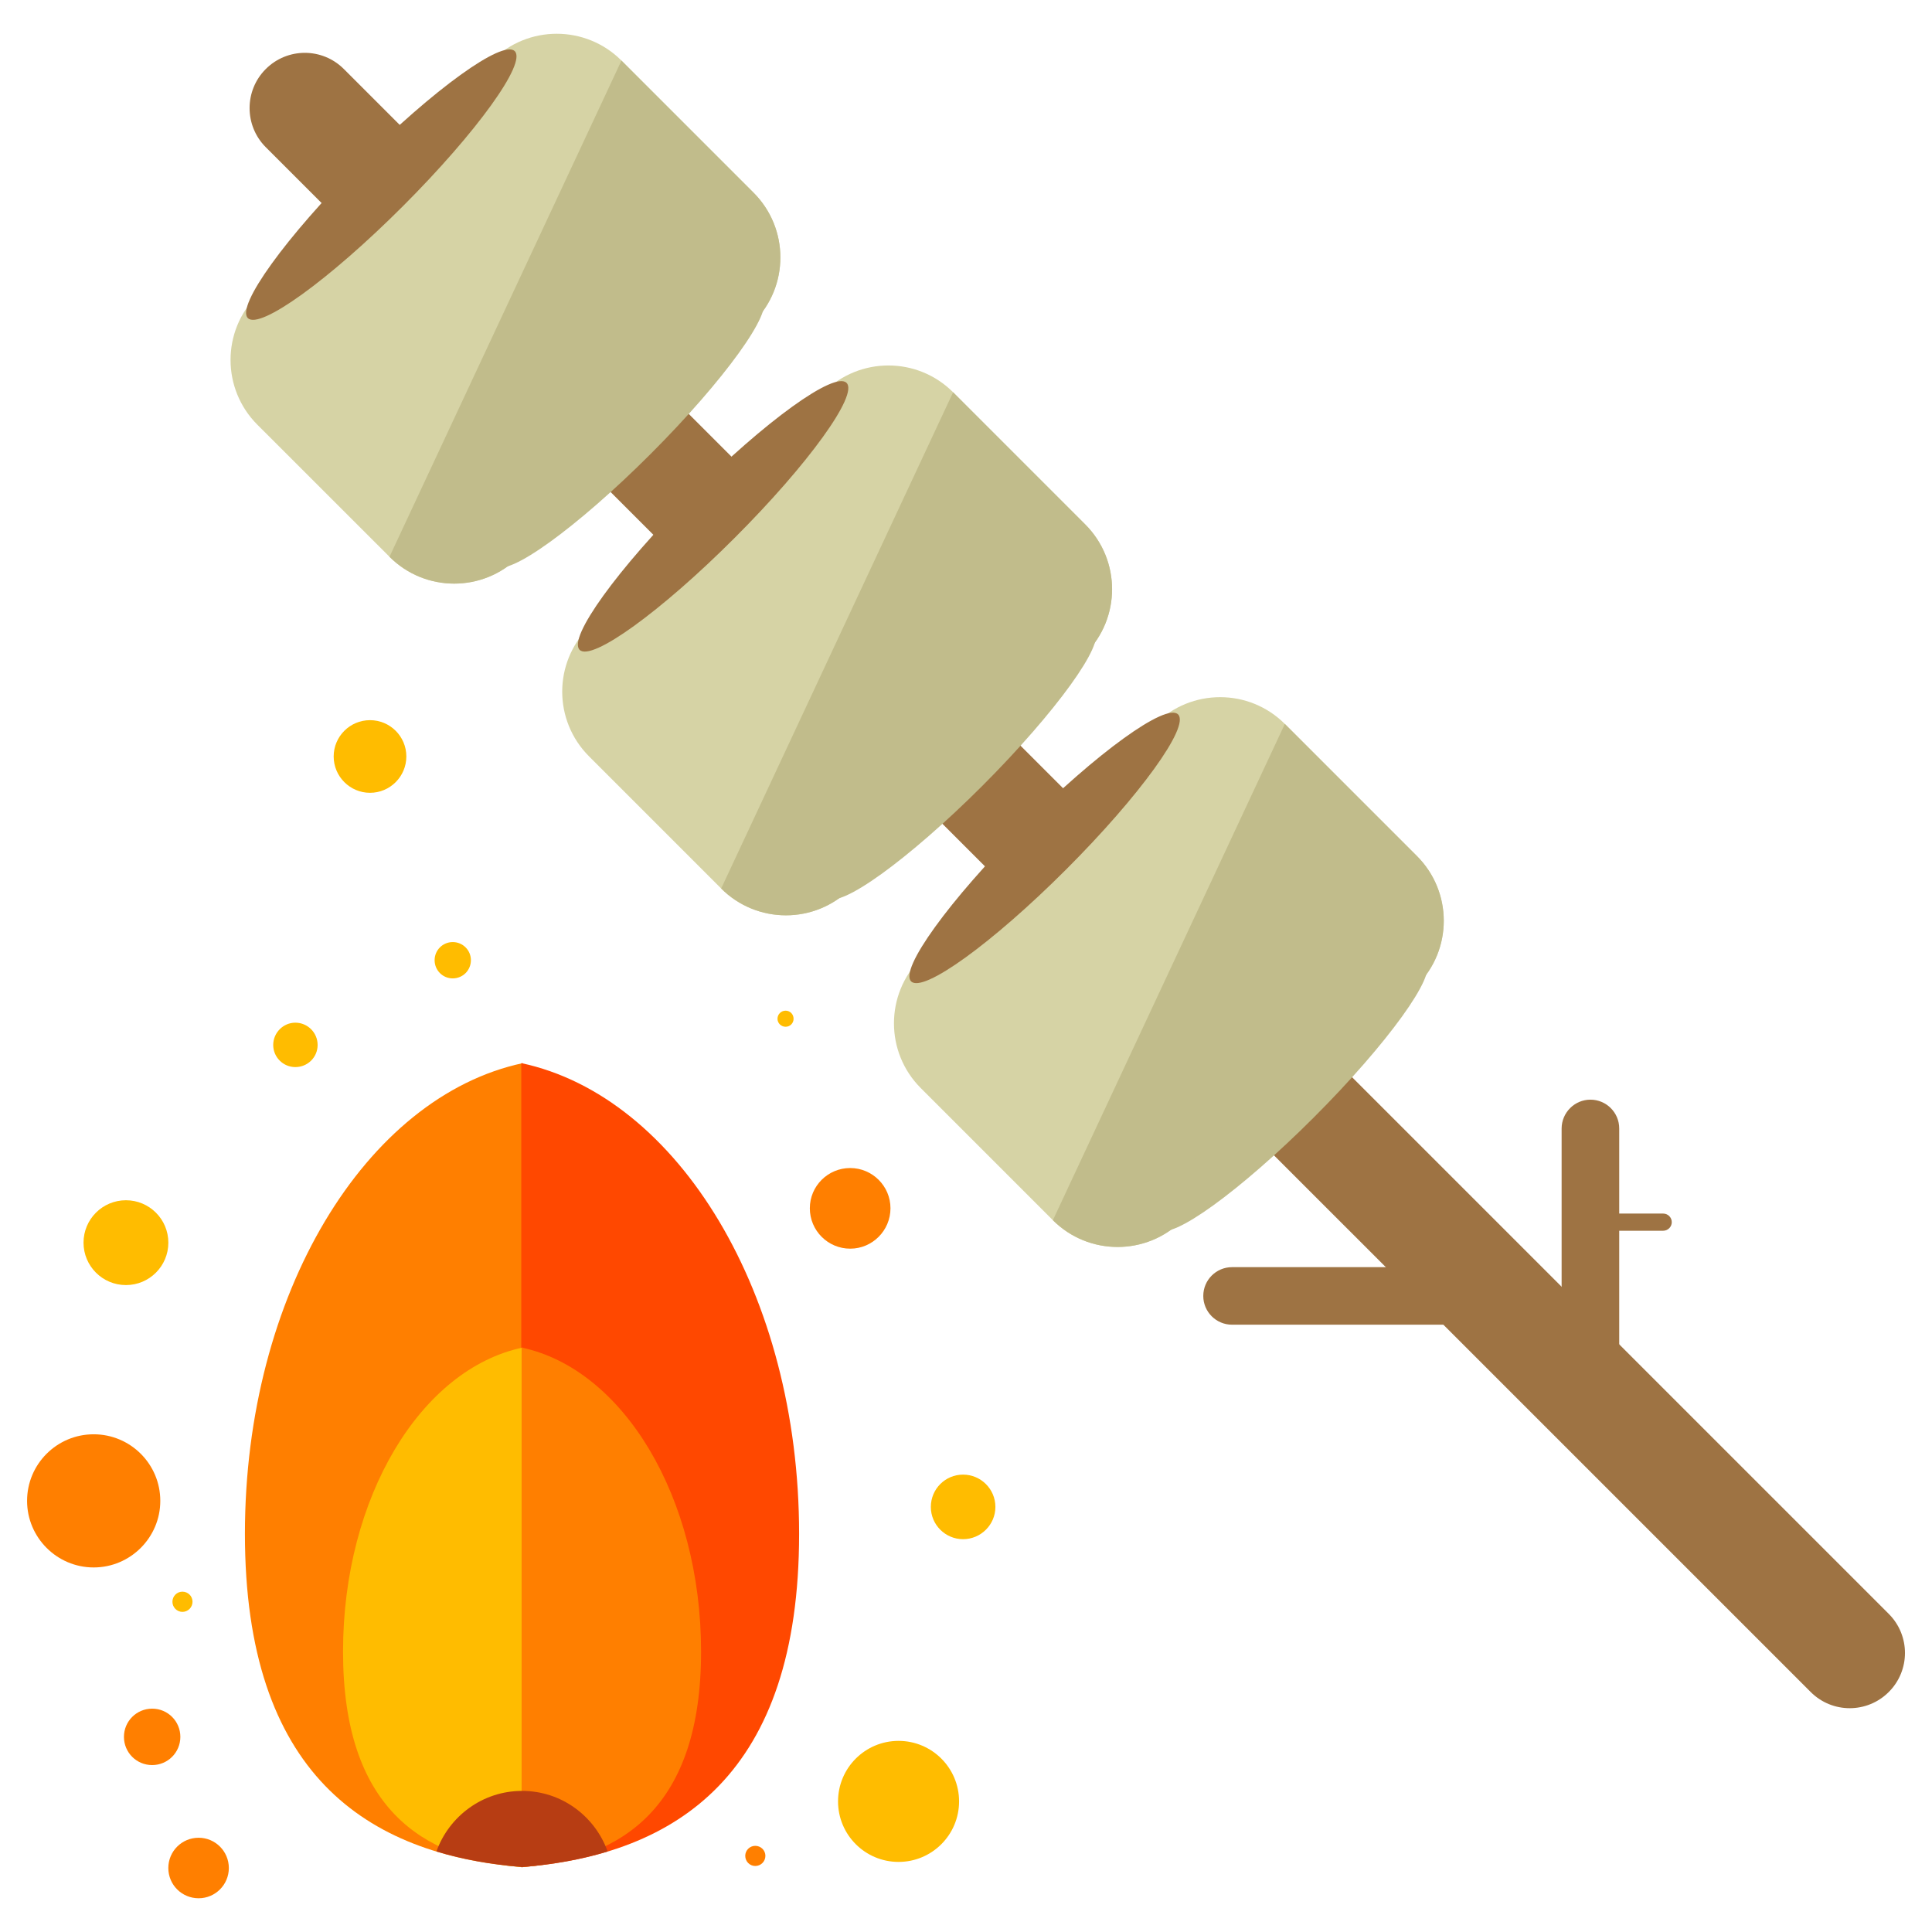 <?xml version="1.0" encoding="utf-8"?>
<!-- Generator: Adobe Illustrator 16.0.0, SVG Export Plug-In . SVG Version: 6.00 Build 0)  -->
<!DOCTYPE svg PUBLIC "-//W3C//DTD SVG 1.1//EN" "http://www.w3.org/Graphics/SVG/1.1/DTD/svg11.dtd">
<svg version="1.1" xmlns="http://www.w3.org/2000/svg" xmlns:xlink="http://www.w3.org/1999/xlink" x="0px" y="0px" width="65px"
	 height="65px" viewBox="0 0 65 65" enable-background="new 0 0 65 65" xml:space="preserve">
<g id="Layer_1">
	<g>
		<g>
			<g>
				<g>
					<g>
						<path fill="#FF7F00" d="M17.592,35.767c-5.287,1.127-9.352,7.775-9.352,15.838c0,8.057,4.064,10.791,9.352,11.215V35.767z"/>
					</g>
					<path fill="#FF4800" d="M17.538,35.767c5.283,1.127,9.347,7.775,9.347,15.838c0,8.057-4.063,10.791-9.347,11.215V35.767z"/>
				</g>
				<g>
					<g>
						<path fill="#FFBC00" d="M17.584,45.337c-3.422,0.723-6.043,5.021-6.043,10.229c0,5.215,2.621,6.979,6.043,7.254V45.337z"/>
					</g>
					<path fill="#FF7F00" d="M17.549,45.337c3.41,0.723,6.038,5.021,6.038,10.229c0,5.215-2.628,6.979-6.038,7.254V45.337z"/>
				</g>
				<path fill="#B73D13" d="M17.565,60.253c-1.331,0-2.457,0.854-2.882,2.037c0.891,0.273,1.848,0.439,2.854,0.523v0.006
					c0.011-0.004,0.021-0.004,0.027-0.004c0.008,0,0.019,0,0.026,0.004v-0.006c1.002-0.084,1.961-0.25,2.853-0.523
					C20.018,61.106,18.895,60.253,17.565,60.253z"/>
			</g>
			<path fill="#FF7F00" d="M7.699,62.847c0,0.564-0.457,1.018-1.016,1.018c-0.565,0-1.02-0.453-1.02-1.018
				c0-0.562,0.454-1.018,1.02-1.018C7.242,61.829,7.699,62.284,7.699,62.847z"/>
			<path fill="#FF7F00" d="M5.393,50.495c0,1.232-1.004,2.24-2.242,2.24c-1.236,0-2.24-1.008-2.24-2.24
				c0-1.238,1.004-2.24,2.24-2.24C4.389,48.255,5.393,49.257,5.393,50.495z"/>
			<path fill="#FF7F00" d="M6.068,58.435c0,0.525-0.424,0.949-0.949,0.949c-0.527,0-0.949-0.424-0.949-0.949
				c0-0.523,0.422-0.949,0.949-0.949C5.645,57.485,6.068,57.911,6.068,58.435z"/>
			<path fill="#FFBC00" d="M6.477,53.89c0,0.186-0.15,0.34-0.34,0.34c-0.184,0-0.336-0.154-0.336-0.34
				c0-0.189,0.152-0.34,0.336-0.34C6.326,53.55,6.477,53.7,6.477,53.89z"/>
			<circle fill="#FFBC00" cx="4.237" cy="41.808" r="1.427"/>
			<circle fill="#FFBC00" cx="30.231" cy="60.606" r="2.036"/>
			<path fill="#FFBC00" d="M33.489,50.7c0,0.596-0.489,1.084-1.087,1.084c-0.6,0-1.085-0.488-1.085-1.084
				c0-0.604,0.485-1.088,1.085-1.088C33,49.612,33.489,50.097,33.489,50.7z"/>
			<path fill="#FF7F00" d="M29.959,40.651c0,0.75-0.61,1.359-1.354,1.359c-0.751,0-1.359-0.609-1.359-1.359
				c0-0.748,0.608-1.354,1.359-1.354C29.349,39.298,29.959,39.903,29.959,40.651z"/>
			<path fill="#FF7F00" d="M25.751,62.437c0,0.189-0.151,0.342-0.341,0.342c-0.186,0-0.337-0.152-0.337-0.342
				c0-0.184,0.151-0.336,0.337-0.336C25.6,62.101,25.751,62.253,25.751,62.437z"/>
			<path fill="#FFBC00" d="M10.686,35.157c0,0.412-0.333,0.744-0.75,0.744c-0.408,0-0.744-0.332-0.744-0.744s0.336-0.75,0.744-0.75
				C10.353,34.407,10.686,34.745,10.686,35.157z"/>
			<path fill="#FFBC00" d="M26.699,34.276c0,0.146-0.115,0.268-0.268,0.268c-0.151,0-0.273-0.121-0.273-0.268
				c0-0.152,0.122-0.273,0.273-0.273C26.584,34.003,26.699,34.124,26.699,34.276z"/>
			<path fill="#FFBC00" d="M15.843,32.304c0,0.342-0.272,0.613-0.612,0.613c-0.336,0-0.609-0.271-0.609-0.613
				c0-0.336,0.273-0.609,0.609-0.609C15.57,31.694,15.843,31.968,15.843,32.304z"/>
			<path fill="#FFBC00" d="M13.671,25.45c0,0.674-0.548,1.223-1.223,1.223c-0.672,0-1.222-0.549-1.222-1.223s0.55-1.221,1.222-1.221
				C13.123,24.229,13.671,24.776,13.671,25.45z"/>
		</g>
		<g>
			<path fill="#9E7343" d="M63.546,54.298c0.726,0.727,0.726,1.902,0,2.627l0,0c-0.726,0.727-1.903,0.727-2.628,0L8.941,4.952
				c-0.725-0.727-0.725-1.904,0-2.629l0,0c0.727-0.727,1.902-0.727,2.628,0L63.546,54.298z"/>
			<g>
				<g>
					<path fill="#D6D3A5" d="M25.354,6.483c1.202,1.203,1.202,3.154,0,4.355l-7.895,7.895c-1.203,1.203-3.152,1.203-4.354,0
						l-4.447-4.445c-1.202-1.203-1.202-3.154,0-4.355l7.896-7.895c1.201-1.203,3.152-1.203,4.355,0L25.354,6.483z"/>
					<path fill="#C1BC8B" d="M20.908,2.038l4.445,4.445c1.202,1.203,1.202,3.154,0,4.355l-7.895,7.895
						c-1.203,1.203-3.152,1.203-4.354,0"/>
					
						<ellipse transform="matrix(0.707 -0.707 0.707 0.707 -0.635 10.891)" fill="#9E7343" cx="12.831" cy="6.212" rx="6.351" ry="1.027"/>
					
						<ellipse transform="matrix(0.707 -0.707 0.707 0.707 -4.088 19.226)" fill="#C1BC8B" cx="21.167" cy="14.548" rx="6.351" ry="1.028"/>
				</g>
				<g>
					<path fill="#D6D3A5" d="M36.512,17.644c1.203,1.203,1.205,3.152,0.002,4.355l-7.895,7.895c-1.203,1.203-3.153,1.201-4.355,0
						l-4.446-4.447c-1.204-1.203-1.204-3.152,0-4.354l7.894-7.895c1.204-1.203,3.153-1.203,4.355,0L36.512,17.644z"/>
					<path fill="#C1BC8B" d="M32.066,13.198l4.445,4.445c1.203,1.203,1.205,3.152,0.002,4.355l-7.895,7.895
						c-1.203,1.203-3.153,1.201-4.355,0"/>
					<path fill="#9E7343" d="M28.482,12.882c0.401,0.398-1.283,2.734-3.766,5.215c-2.479,2.482-4.816,4.166-5.215,3.766
						c-0.403-0.4,1.283-2.734,3.764-5.217C25.746,14.165,28.082,12.479,28.482,12.882z"/>
					<path fill="#C1BC8B" d="M36.818,21.218c0.401,0.398-1.285,2.734-3.764,5.217c-2.482,2.48-4.817,4.166-5.219,3.764
						c-0.4-0.398,1.285-2.734,3.766-5.217C34.082,22.501,36.419,20.815,36.818,21.218z"/>
				</g>
				<g>
					<path fill="#D6D3A5" d="M47.672,28.802c1.203,1.203,1.203,3.154,0,4.355l-7.895,7.896c-1.201,1.201-3.152,1.201-4.354,0
						l-4.446-4.447c-1.201-1.203-1.201-3.152,0-4.355l7.895-7.895c1.203-1.201,3.153-1.201,4.355,0L47.672,28.802z"/>
					<path fill="#C1BC8B" d="M43.227,24.356l4.445,4.445c1.203,1.203,1.203,3.154,0,4.355l-7.895,7.896
						c-1.201,1.201-3.152,1.201-4.354,0"/>
					
						<ellipse transform="matrix(0.707 -0.707 0.707 0.707 -9.879 33.208)" fill="#9E7343" cx="35.152" cy="28.531" rx="6.352" ry="1.025"/>
					
						<ellipse transform="matrix(0.707 -0.707 0.707 0.707 -13.332 41.548)" fill="#C1BC8B" cx="43.487" cy="36.867" rx="6.352" ry="1.026"/>
				</g>
			</g>
			<path fill="#9E7343" d="M54.477,45.292c0,0.535-0.435,0.967-0.969,0.967l0,0c-0.535,0-0.969-0.432-0.969-0.967v-7.328
				c0.003-0.531,0.436-0.967,0.969-0.967l0,0c0.534,0,0.969,0.434,0.969,0.969V45.292z"/>
			<path fill="#9E7343" d="M48.776,42.632c0.535,0,0.969,0.434,0.969,0.969l0,0c0,0.533-0.434,0.965-0.968,0.967H41.45
				c-0.534,0-0.967-0.434-0.967-0.967l0,0c0-0.535,0.433-0.969,0.968-0.969H48.776z"/>
			<path fill="#9E7343" d="M55.955,40.829c0.16,0,0.29,0.129,0.29,0.289l0,0c0,0.158-0.13,0.289-0.29,0.289h-2.188
				c-0.16,0-0.289-0.129-0.289-0.289l0,0c0-0.16,0.129-0.289,0.289-0.289H55.955z"/>
		</g>
	</g>
</g>
<g id="nyt_x5F_exporter_x5F_info" display="none">
</g>
</svg>
